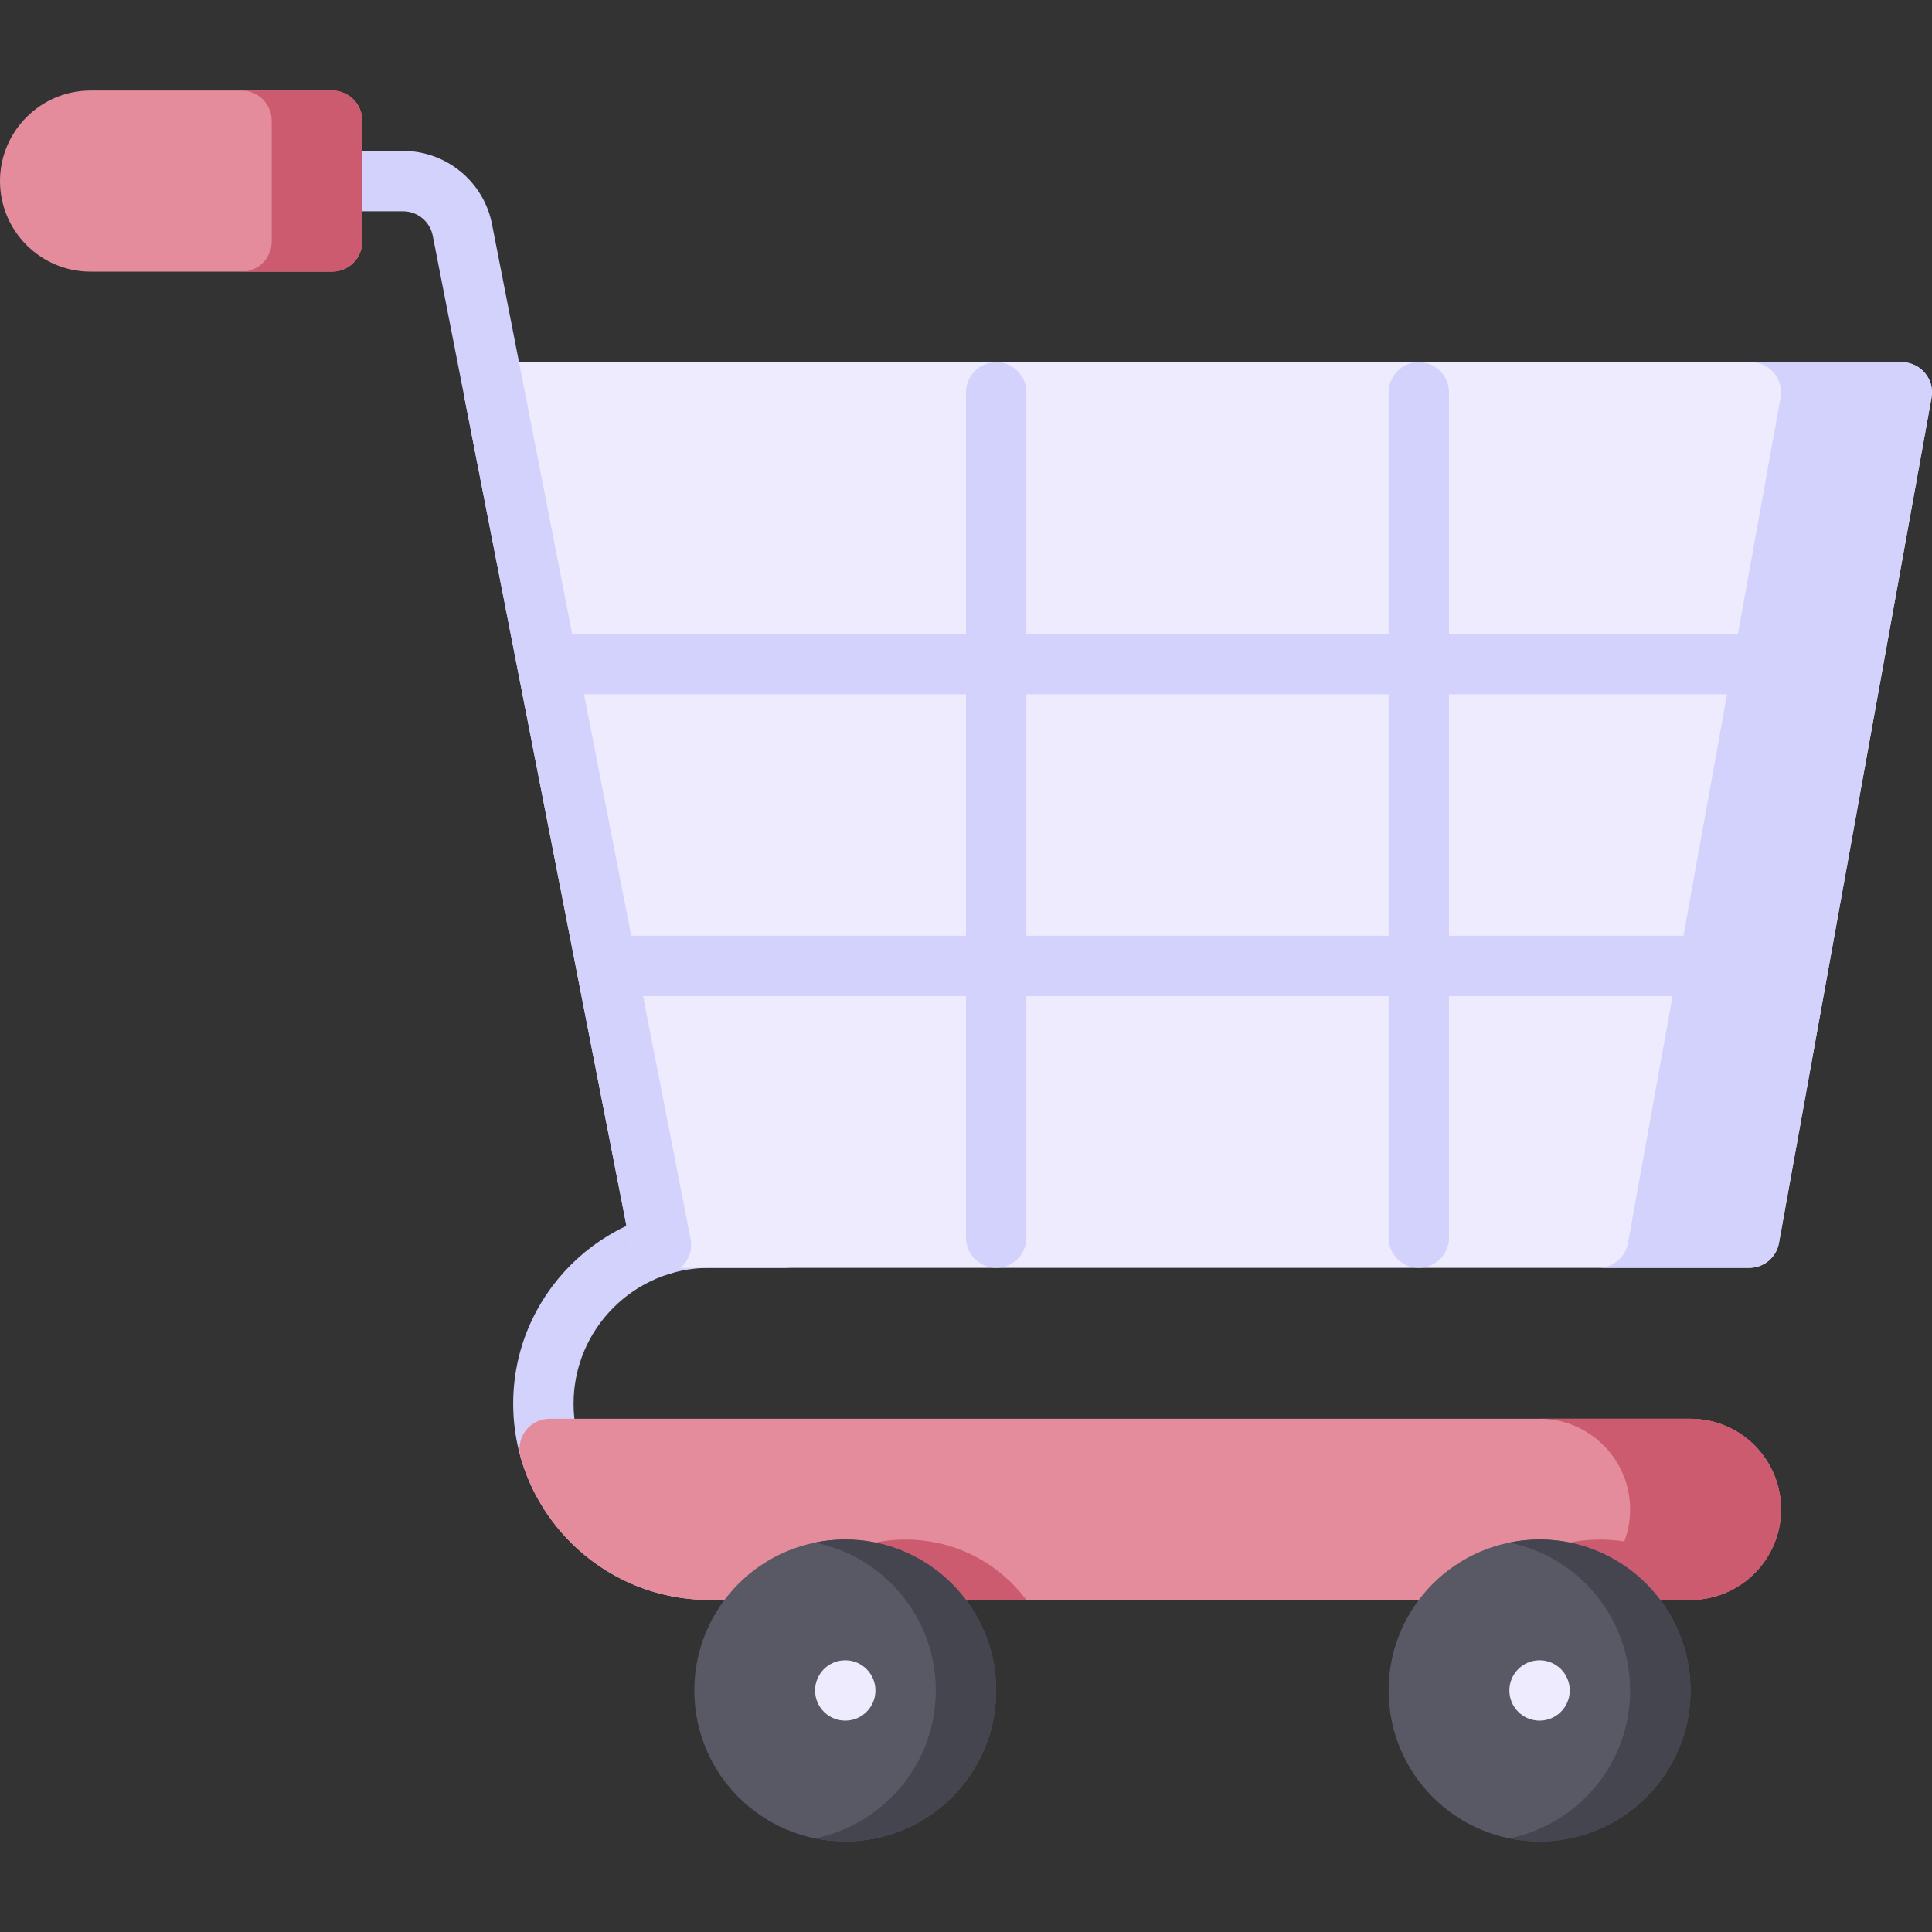 <svg id="Layer_1" enable-background="new 0 0 512 512" height="512" viewBox="0 0 512 512" width="512" xmlns="http://www.w3.org/2000/svg"><rect x="0" y="0" width="512" height="512" fill="#333333" stroke="none"/><g><path d="m208 423.992h-20c-28.673 0-52-23.327-52-52s23.327-52 52-52h20c4.418 0 8 3.582 8 8s-3.582 8-8 8h-20c-19.851 0-36 16.149-36 36s16.149 36 36 36h20c4.418 0 8 3.582 8 8s-3.582 8-8 8z" fill="#d2d2fc"/><path d="m511.87 105.412-40.43 224c-.68 3.811-4 6.58-7.87 6.58h-288.78c-3.83 0-7.12-2.71-7.85-6.46l-43.83-224c-.969-4.95 2.821-9.54 7.85-9.54h373.04c4.978 0 8.757 4.502 7.87 9.42z" fill="#edebfd"/><path d="m504 95.992h-40c4.978 0 8.757 4.501 7.87 9.42l-40.43 224c-.68 3.811-4 6.58-7.87 6.58h40c3.87 0 7.19-2.77 7.87-6.58l40.43-224c.887-4.918-2.892-9.42-7.87-9.42z" fill="#d2d2fc"/><path d="m472 399.992c0 10.76-7.09 19.87-16.86 22.92h-.01c-2.25.7-4.65 1.08-7.13 1.08h-260c-24.02 0-43.9-16.18-50.04-37.82-1.42-5.05 2.33-10.18 7.7-10.18h302.34c13.25 0 24 10.75 24 24z" fill="#e48c9b"/><path d="m472 399.992c0 13.25-10.75 24-24 24h-40c13.3 0 24-10.74 24-24 0-13.23-10.77-24-24-24h40c13.25 0 24 10.75 24 24z" fill="#cc5b6f"/><path d="m488 167.992h-104v-64c0-4.418-3.582-8-8-8s-8 3.582-8 8v64h-96v-64c0-4.418-3.582-8-8-8s-8 3.582-8 8v64h-110.96c-4.418 0-8 3.582-8 8s3.582 8 8 8h110.96v64h-94.87c-4.418 0-8 3.582-8 8s3.582 8 8 8h94.87v64c0 4.418 3.582 8 8 8s8-3.582 8-8v-64h96v64c0 4.418 3.582 8 8 8s8-3.582 8-8v-64h88c4.418 0 8-3.582 8-8s-3.582-8-8-8h-88v-64h104c4.418 0 8-3.582 8-8s-3.582-8-8-8zm-120 80h-96v-64h96z" fill="#d2d2fc"/><path d="m271.98 423.992h-63.96c16.035-21.328 47.924-21.329 63.96 0z" fill="#cc5b6f"/><path d="m455.13 422.912c-2.25.7-4.65 1.08-7.13 1.08h-55.98c15.75-20.96 46.82-21.32 63.11-1.08z" fill="#cc5b6f"/><circle cx="224" cy="447.992" fill="#595965" r="40"/><path d="m216 408.797c18.238 3.715 32 19.875 32 39.195s-13.762 35.48-32 39.195c24.858 5.07 48-14.027 48-39.195s-23.142-44.265-48-39.195z" fill="#44454e"/><circle cx="408" cy="447.992" fill="#595965" r="40"/><path d="m400 408.797c18.238 3.715 32 19.875 32 39.195s-13.762 35.48-32 39.195c24.858 5.07 48-14.027 48-39.195s-23.142-44.265-48-39.195z" fill="#44454e"/><circle cx="224" cy="447.992" fill="#edebfd" r="8"/><circle cx="408" cy="447.992" fill="#edebfd" r="8"/><path d="m175.151 337.904c-3.749 0-7.096-2.648-7.843-6.466l-52.63-268.98c-.733-3.746-4.034-6.466-7.849-6.466h-18.829c-4.418 0-8-3.582-8-8s3.582-8 8-8h18.83c11.446 0 21.351 8.155 23.551 19.393l52.631 268.981c.963 4.926-2.804 9.538-7.861 9.538z" fill="#d2d2fc"/><path d="m96 31.992v32c0 4.42-3.58 8-8 8h-64c-13.23 0-24-10.77-24-24s10.77-24 24-24h64c4.42 0 8 3.58 8 8z" fill="#e48c9b"/><path d="m88 23.992h-24c4.42 0 8 3.58 8 8v32c0 4.42-3.58 8-8 8h24c4.42 0 8-3.58 8-8v-32c0-4.42-3.58-8-8-8z" fill="#cc5b6f"/></g></svg>
